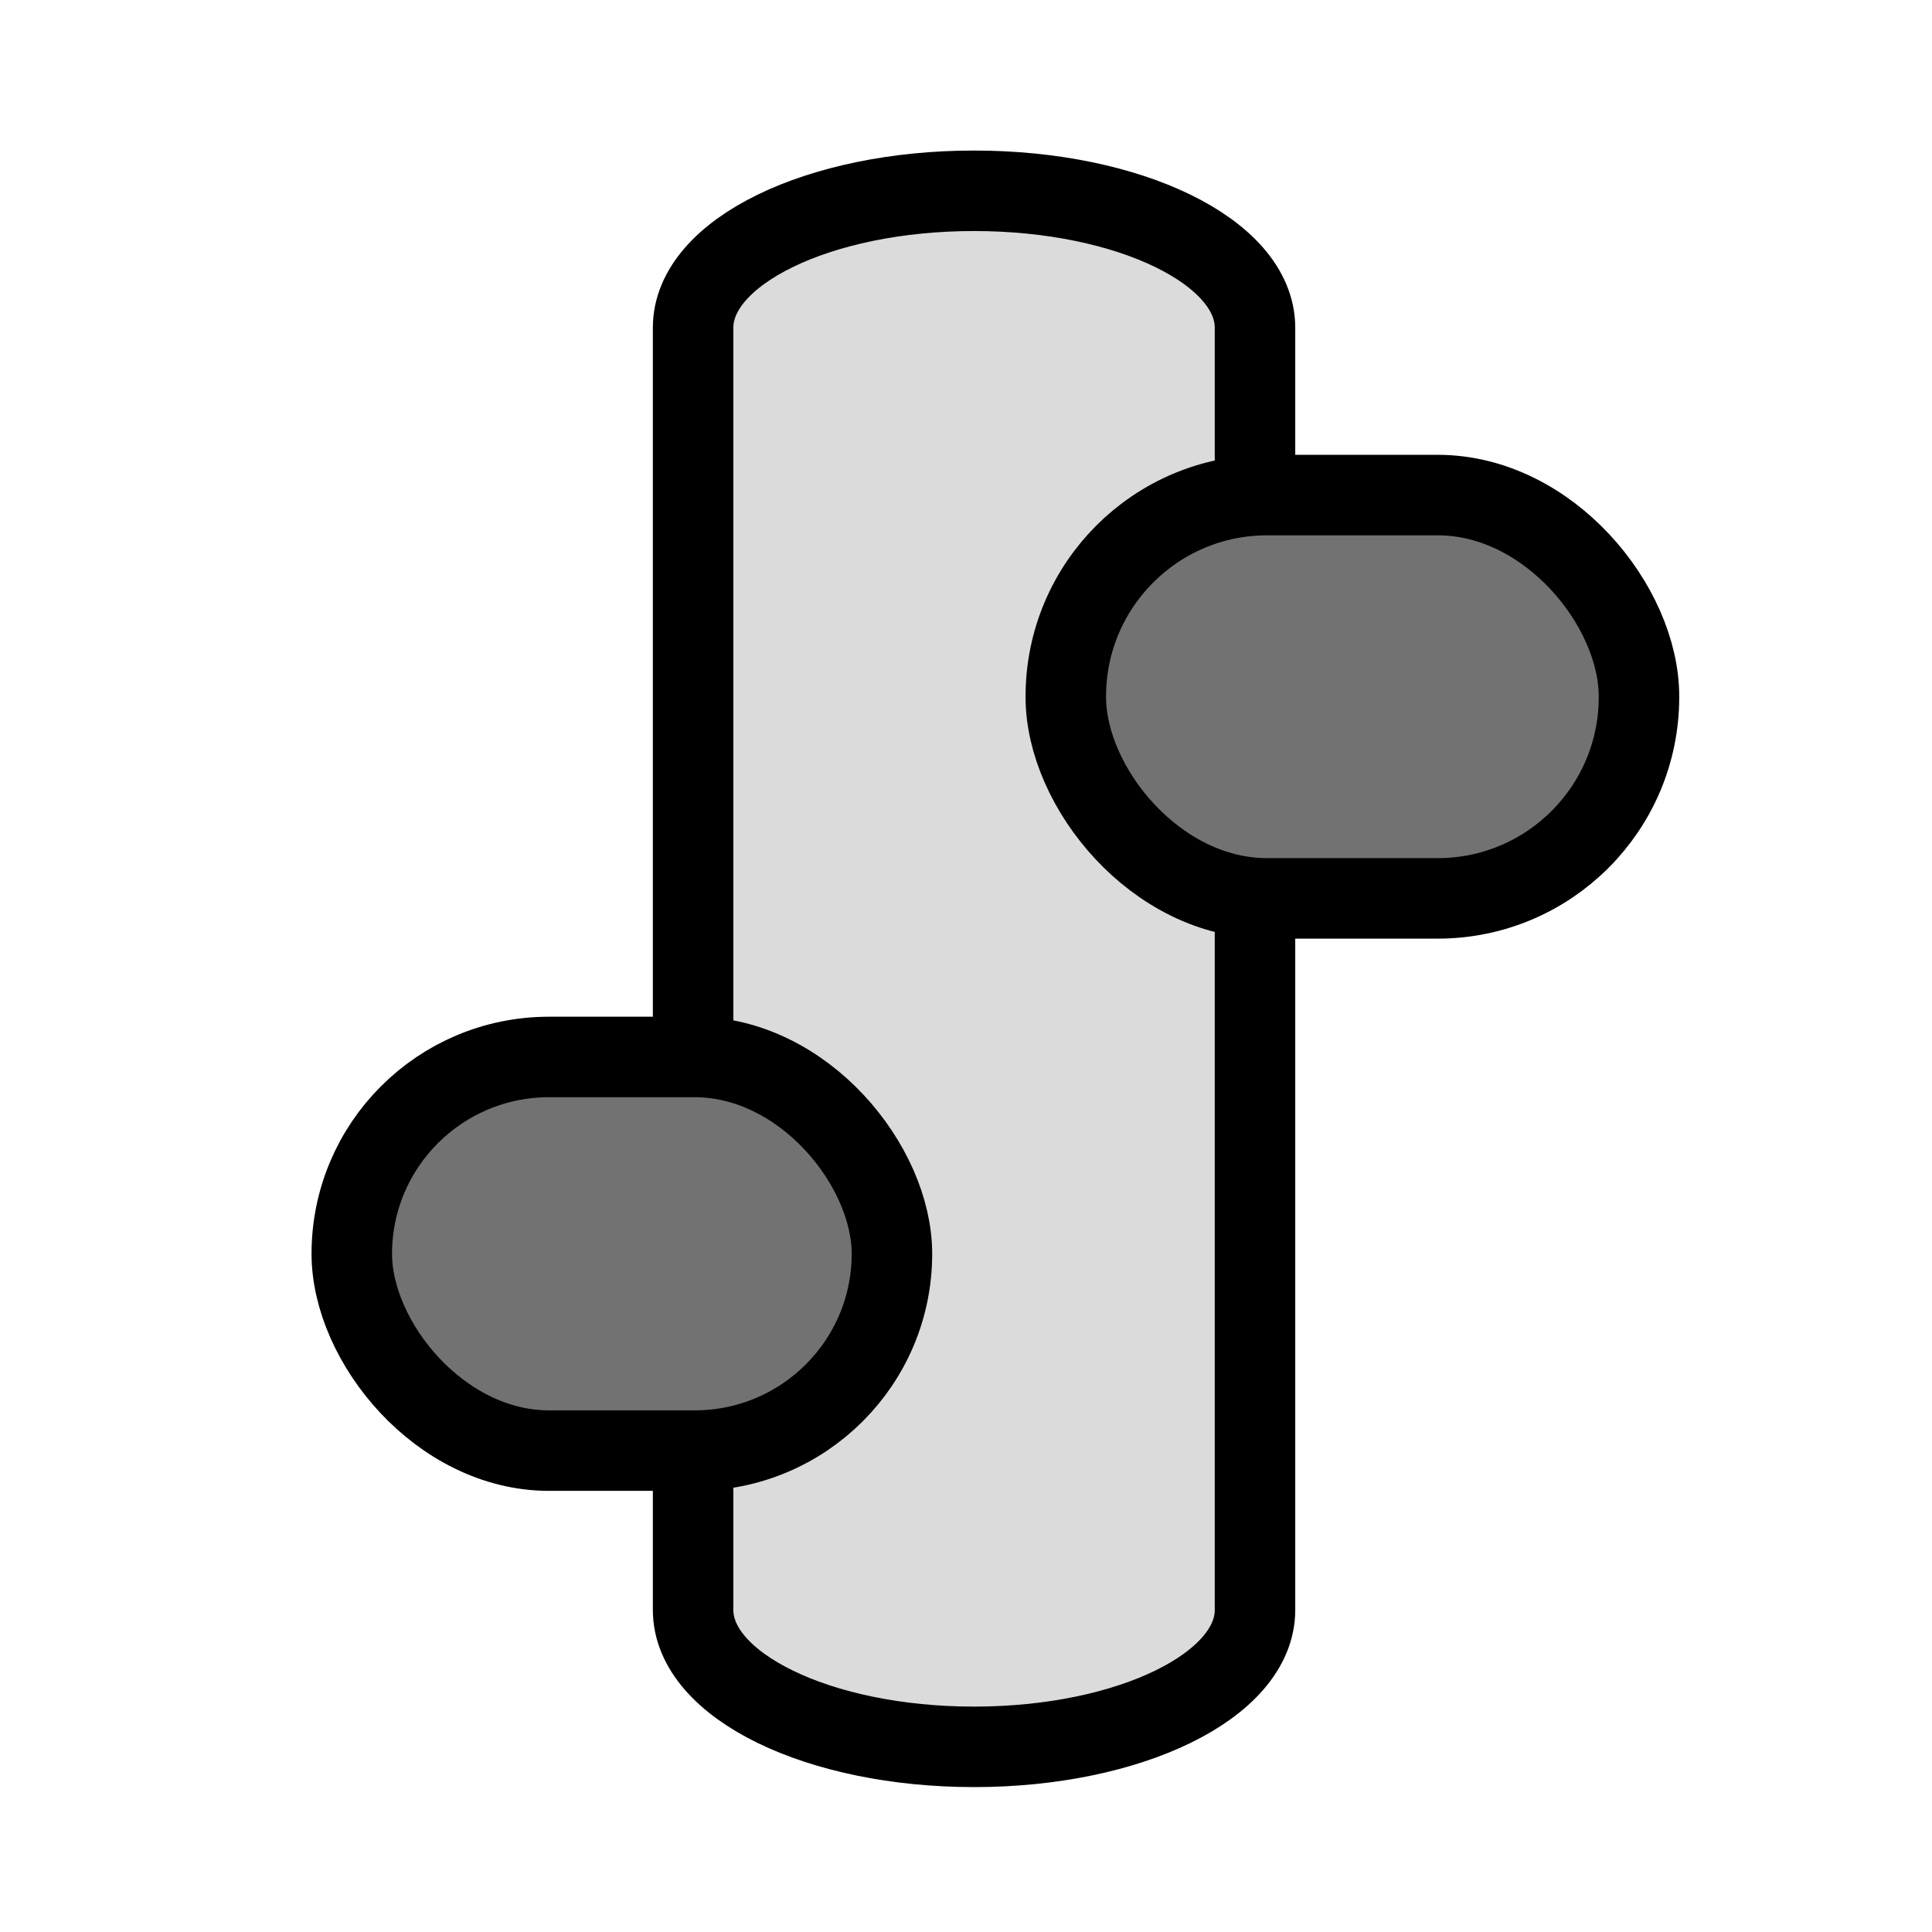 <?xml version="1.0" encoding="UTF-8"?>
<svg id="Layer_2" data-name="Layer 2" xmlns="http://www.w3.org/2000/svg" viewBox="0 0 24 24">
  <defs>
    <style>
      .cls-1 {
        fill: #dbdbdb;
      }

      .cls-1, .cls-2 {
        stroke: #000;
        stroke-linecap: round;
        stroke-linejoin: round;
      }

      .cls-2 {
        fill: #727272;
      }
    </style>
  </defs>
  <path class="cls-1" d="M8.61,20c0,.94,1.56,1.7,3.49,1.7s3.49-.76,3.49-1.7V4.07c0-.94-1.56-1.7-3.49-1.7s-3.49.76-3.49,1.7v15.94Z"/>
  <rect class="cls-2" x="4.37" y="13.13" width="6.71" height="4.89" rx="2.45" ry="2.45"/>
  <rect class="cls-2" x="13.24" y="6.15" width="7.12" height="5.01" rx="2.5" ry="2.5"/>
</svg>